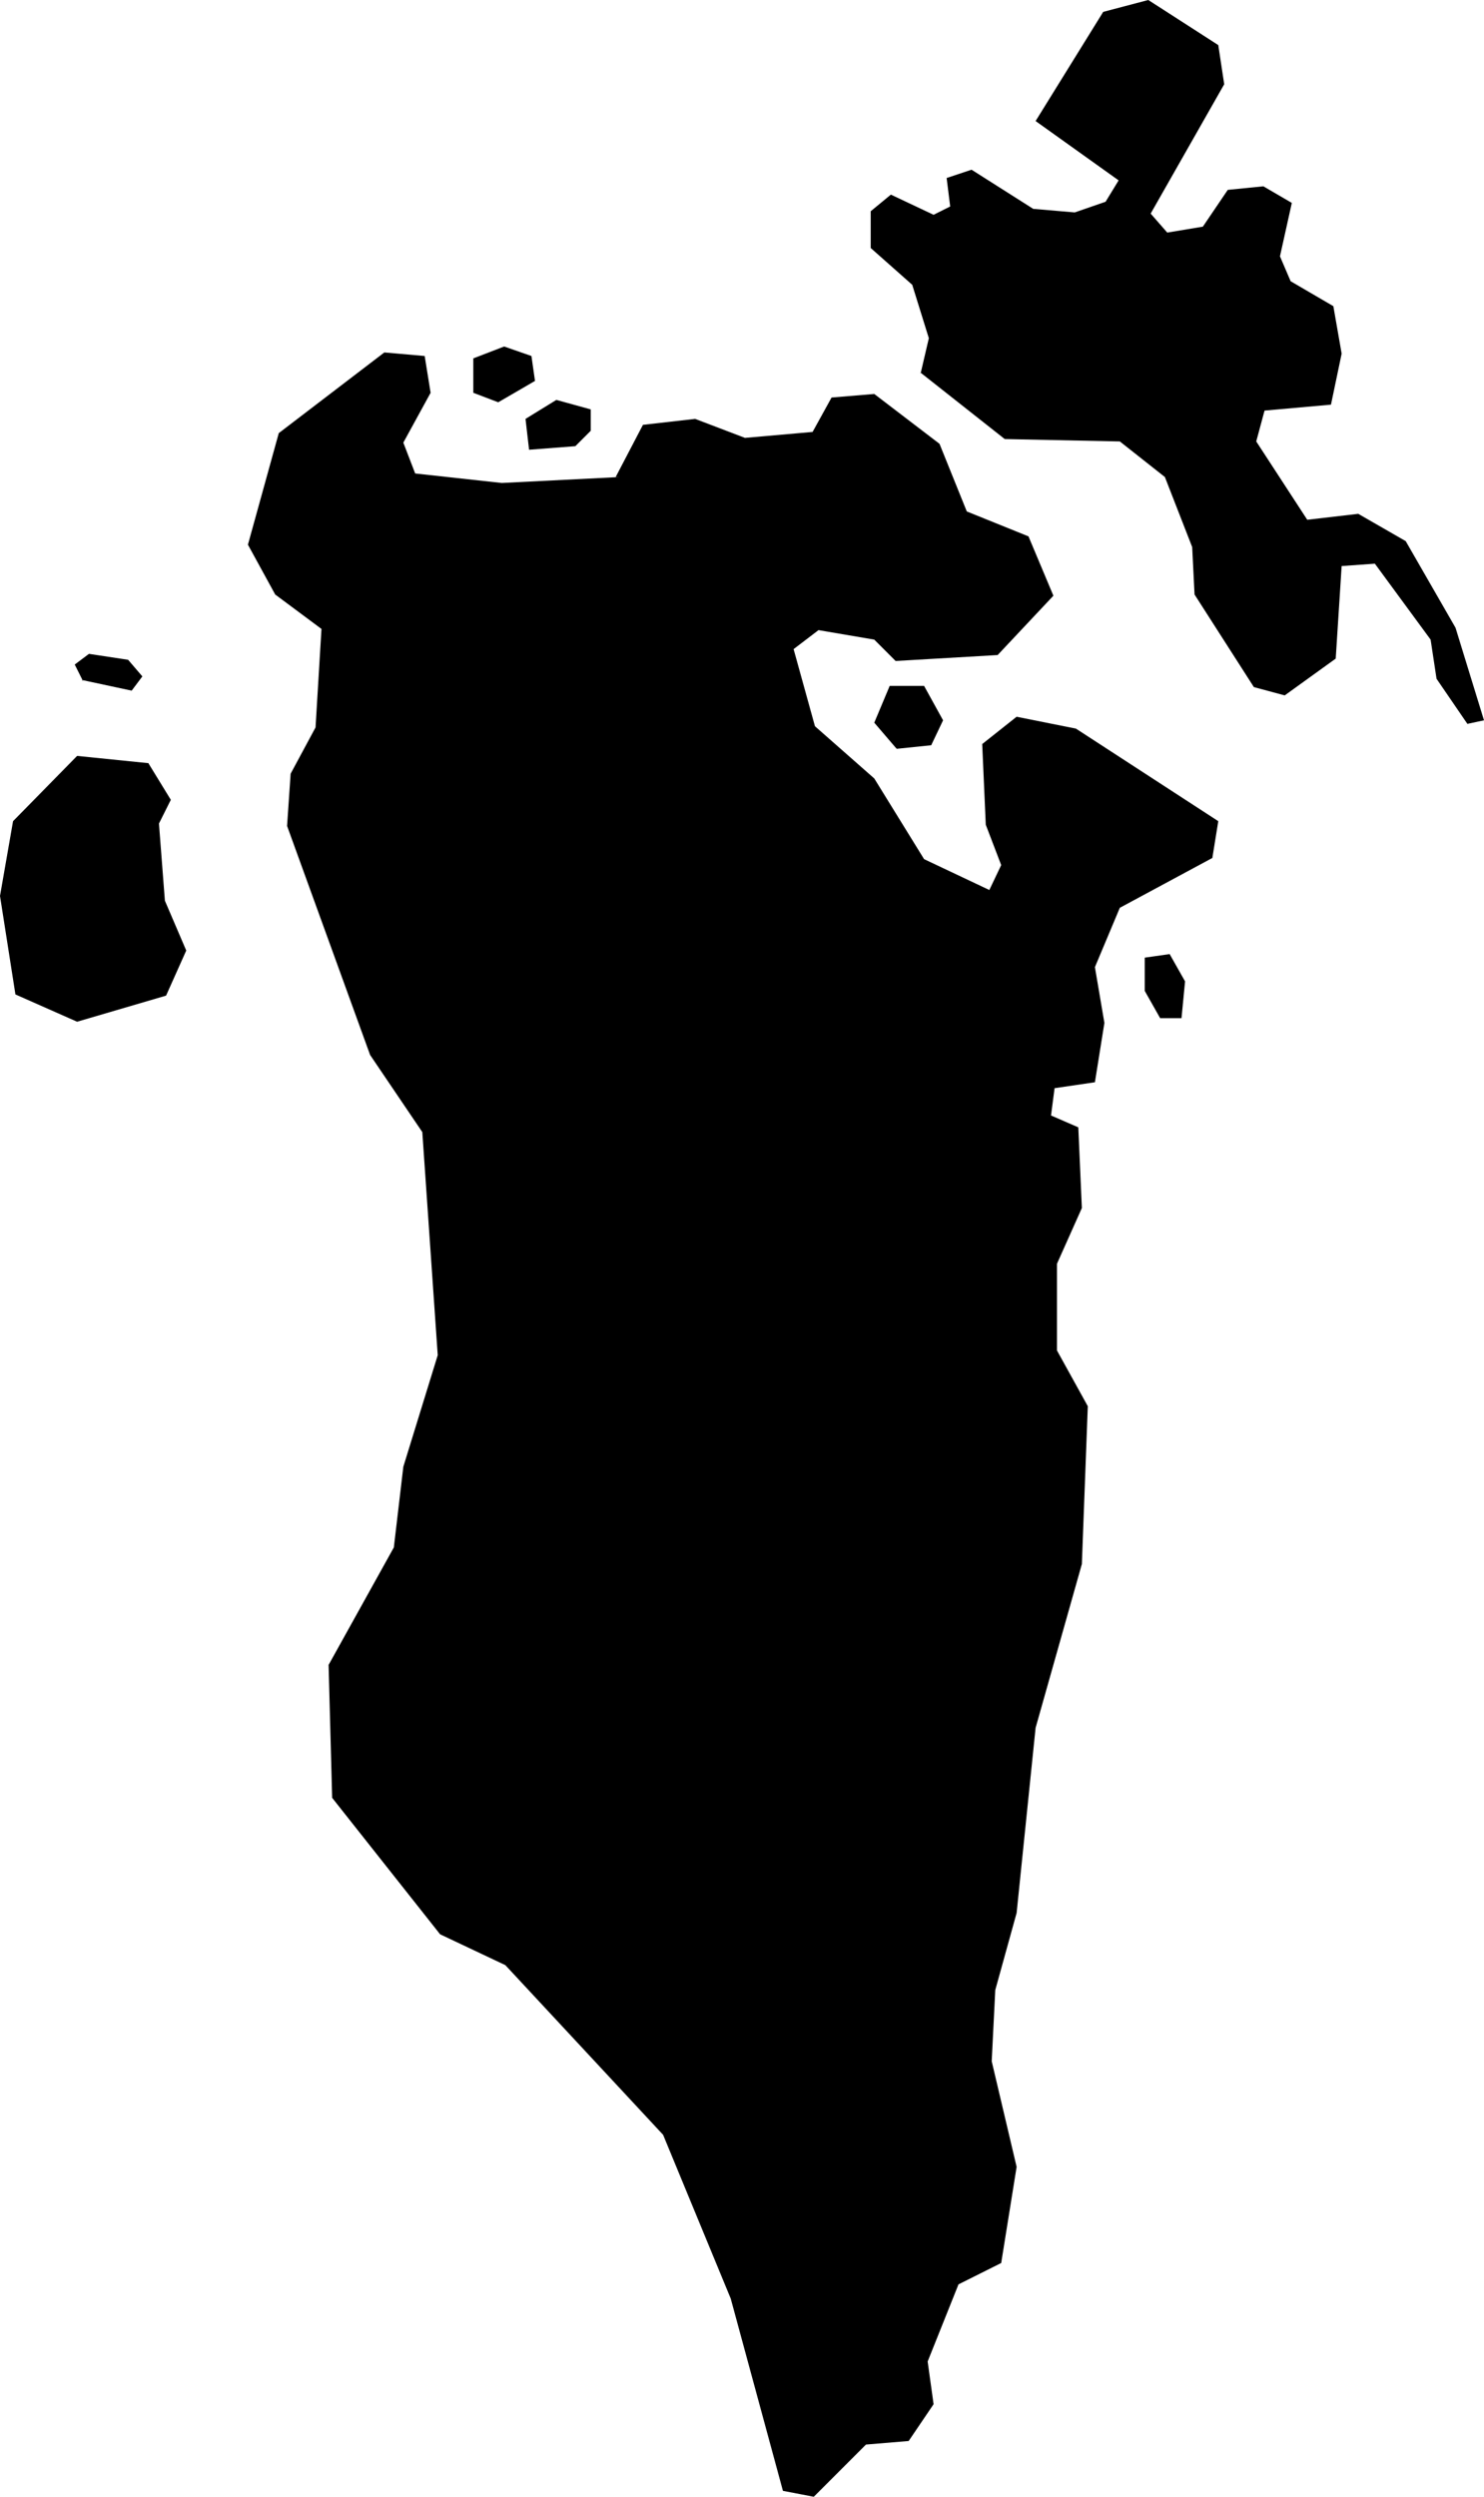 <svg xmlns="http://www.w3.org/2000/svg" viewBox="828.236 350.619 1.251 2.104">
  <path d="M828.361,351.262l0.019,0.031l-0.01,0.02l0.005,0.065l0.018,0.042l-0.017,0.038l-0.075,0.022l-0.052,-0.023l-0.013,-0.083l0.011,-0.063l0.054,-0.055l0.059,0.006Z M828.305,351.192l0.042,0.009l0.009,-0.012l-0.012,-0.014l-0.033,-0.005l-0.012,0.009l0.007,0.014Z M829.012,350.933l0.071,0.056l0.097,0.002l0.038,0.03l0.023,0.059l0.002,0.04l0.05,0.078l0.026,0.007l0.043,-0.031l0.005,-0.078l0.028,-0.002l0.047,0.064l0.005,0.033l0.026,0.038l0.014,-0.003l-0.024,-0.078l-0.042,-0.073l-0.04,-0.023l-0.043,0.005l-0.043,-0.066l0.007,-0.026l0.056,-0.005l0.009,-0.043l-0.007,-0.04l-0.036,-0.021l-0.009,-0.021l0.01,-0.045l-0.024,-0.014l-0.03,0.003l-0.021,0.031l-0.03,0.005l-0.014,-0.016l0.062,-0.109l-0.005,-0.033l-0.059,-0.038l-0.038,0.01l-0.057,0.092l0.07,0.05l-0.011,0.018l-0.026,0.009l-0.035,-0.003l-0.052,-0.033l-0.021,0.007l0.003,0.024l-0.014,0.007l-0.036,-0.017l-0.017,0.014v0.031l0.035,0.031l0.014,0.045l-0.007,0.03Z M828.992,351.25l0.029,-0.003l0.01,-0.021l-0.016,-0.029h-0.029l-0.013,0.031l0.018,0.021Z M829.201,351.425v0.029l0.013,0.023h0.018l0.003,-0.031l-0.013,-0.023l-0.021,0.003Z M828.656,350.958l0.031,-0.018l-0.003,-0.021l-0.023,-0.008l-0.026,0.01v0.029l0.021,0.008Z M828.721,350.995l0.013,-0.013v-0.018l-0.029,-0.008l-0.026,0.016l0.003,0.026l0.039,-0.003Z M828.758,351.021l-0.099,0.005l-0.073,-0.008l-0.01,-0.026l0.023,-0.042l-0.005,-0.031l-0.034,-0.003l-0.089,0.068l-0.026,0.094l0.023,0.042l0.039,0.029l-0.005,0.083l-0.021,0.039l-0.003,0.044l0.07,0.193l0.044,0.065l0.013,0.188l-0.029,0.094l-0.008,0.068l-0.055,0.099l0.003,0.112l0.091,0.115l0.055,0.026l0.133,0.143l0.057,0.138l0.044,0.162l0.026,0.005l0.044,-0.044l0.036,-0.003l0.021,-0.031l-0.005,-0.036l0.026,-0.065l0.036,-0.018l0.013,-0.081l-0.021,-0.089l0.003,-0.06l0.018,-0.065l0.016,-0.156l0.039,-0.138l0.005,-0.133l-0.026,-0.047v-0.073l0.021,-0.047l-0.003,-0.068l-0.023,-0.01l0.003,-0.023l0.034,-0.005l0.008,-0.05l-0.008,-0.047l0.021,-0.05l0.078,-0.042l0.005,-0.031l-0.12,-0.078l-0.05,-0.01l-0.029,0.023l0.003,0.068l0.013,0.034l-0.01,0.021l-0.055,-0.026l-0.042,-0.068l-0.05,-0.044l-0.018,-0.065l0.021,-0.016l0.047,0.008l0.018,0.018l0.086,-0.005l0.047,-0.05l-0.021,-0.05l-0.052,-0.021l-0.023,-0.057l-0.055,-0.042l-0.036,0.003l-0.016,0.029l-0.057,0.005l-0.042,-0.016l-0.044,0.005l-0.023,0.044Z "/>
</svg>
